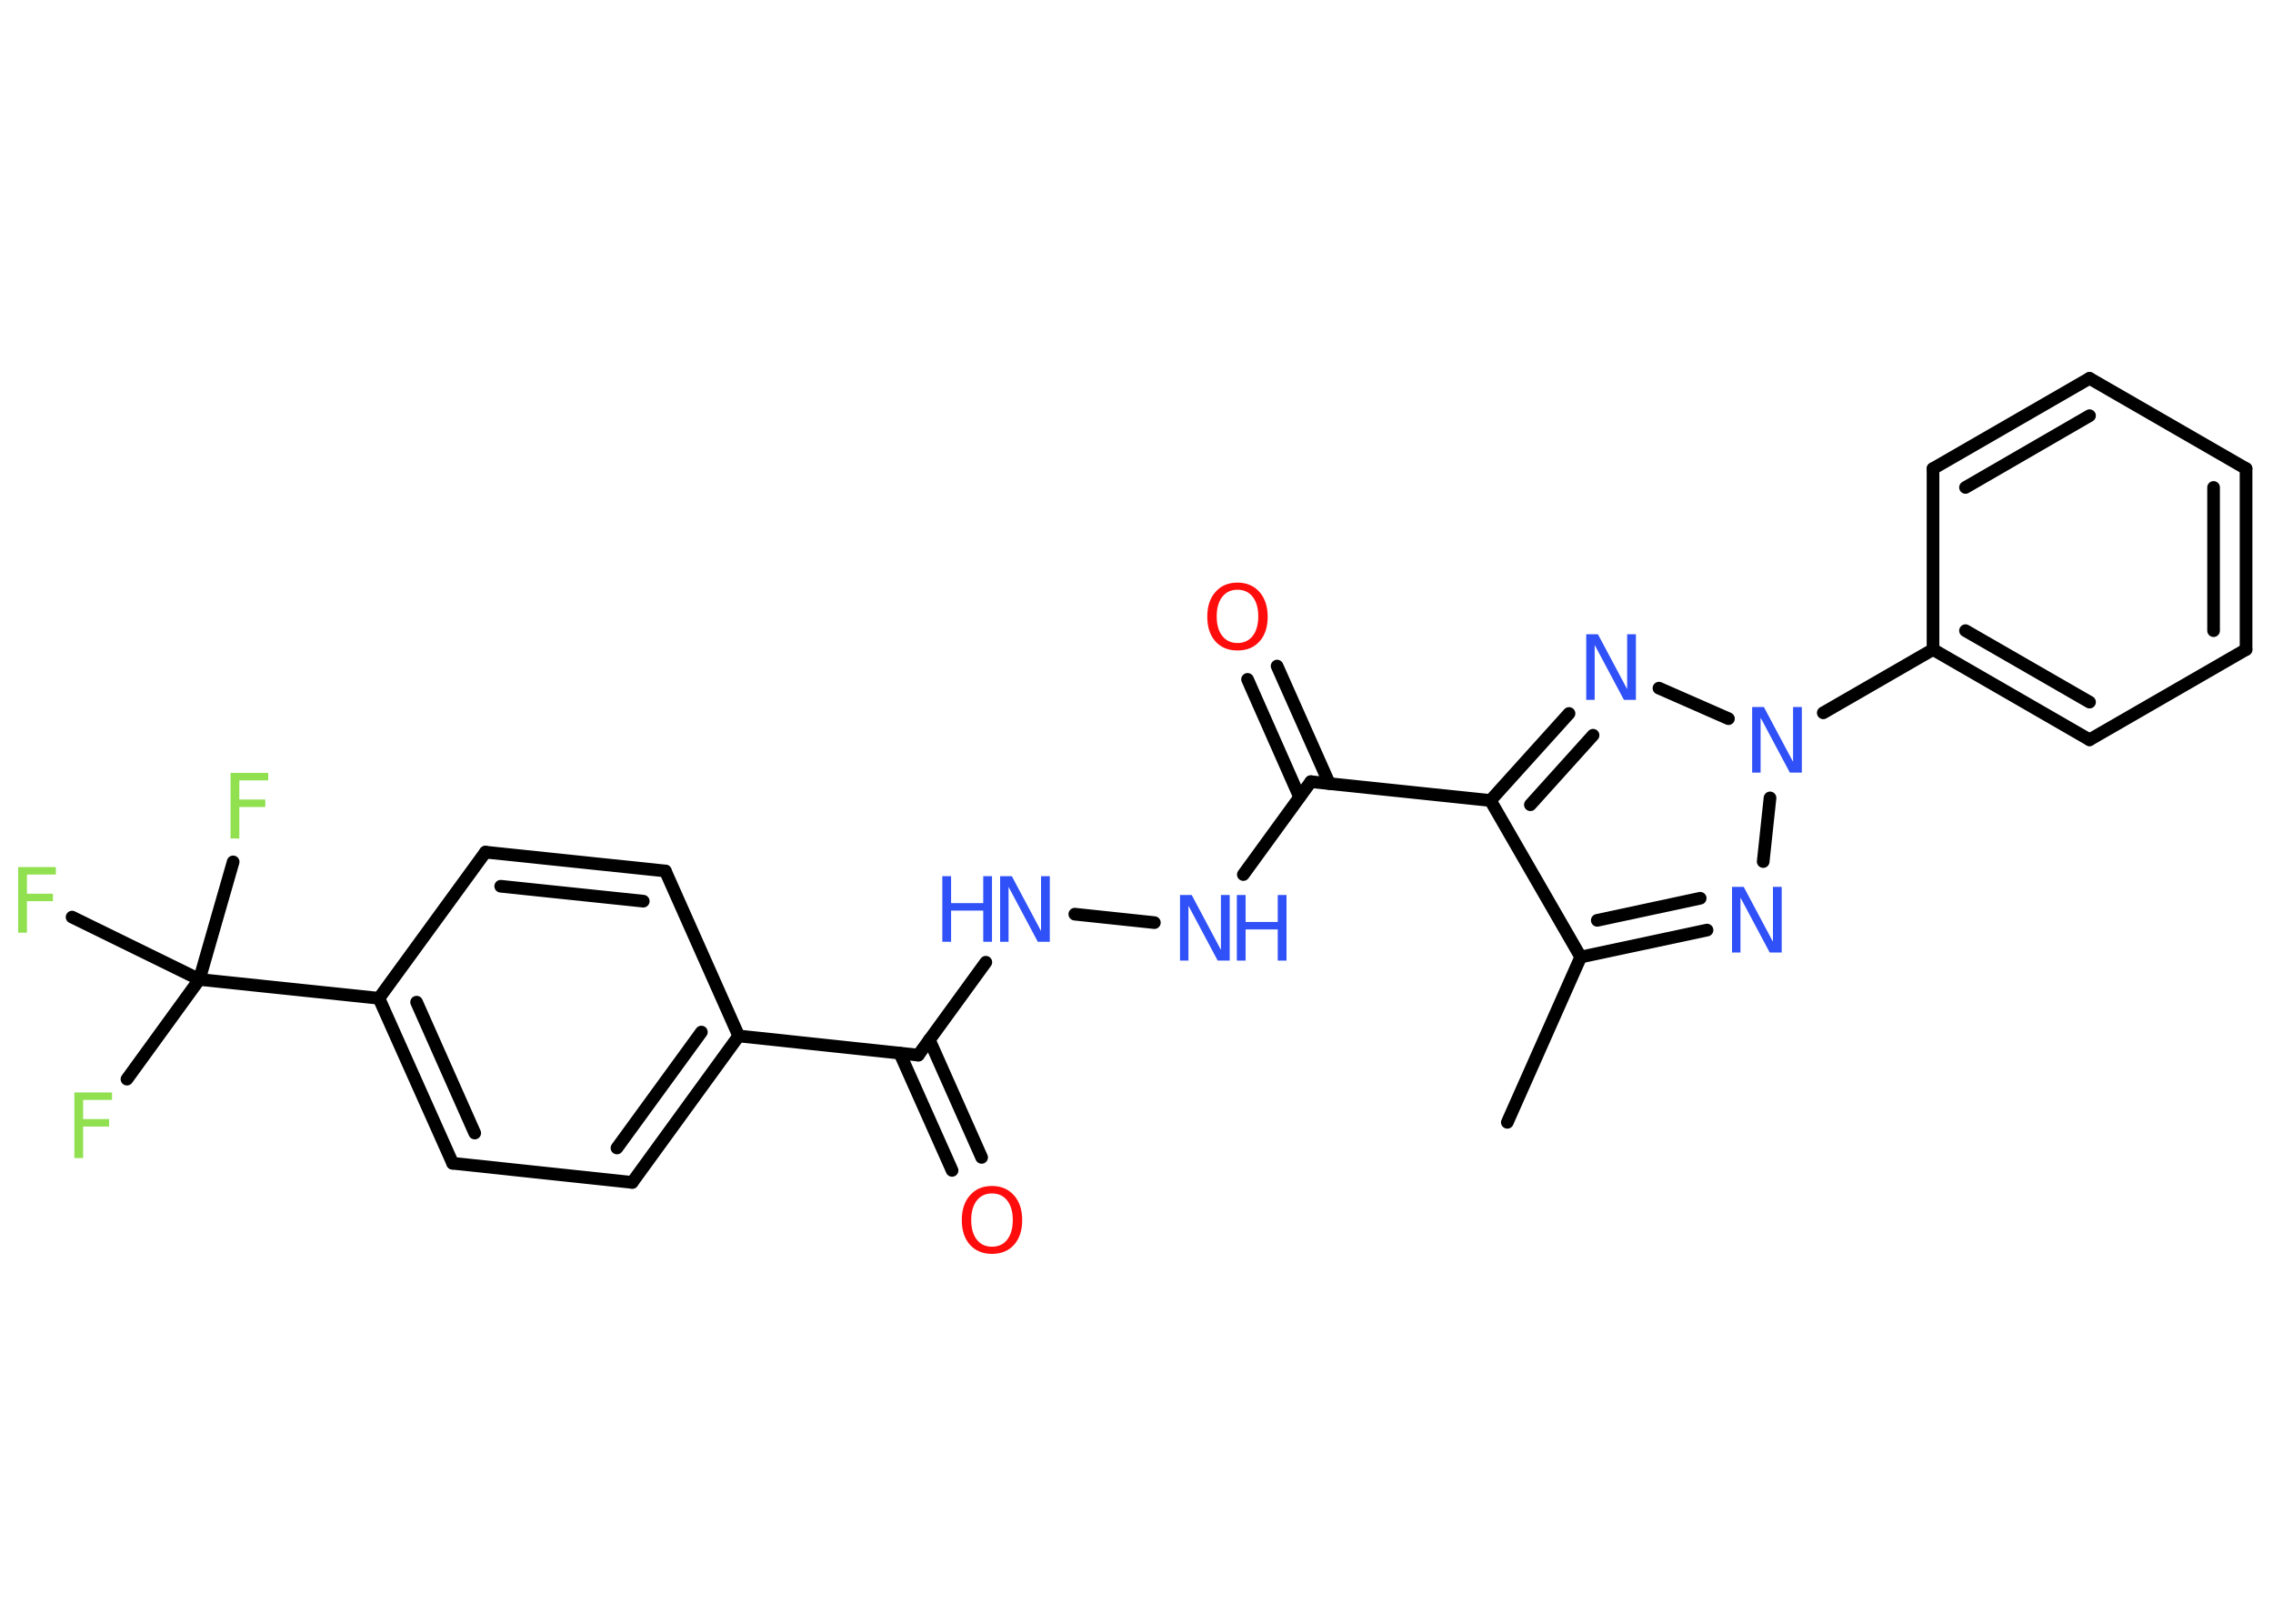 <?xml version='1.0' encoding='UTF-8'?>
<!DOCTYPE svg PUBLIC "-//W3C//DTD SVG 1.1//EN" "http://www.w3.org/Graphics/SVG/1.1/DTD/svg11.dtd">
<svg version='1.2' xmlns='http://www.w3.org/2000/svg' xmlns:xlink='http://www.w3.org/1999/xlink' width='70.0mm' height='50.0mm' viewBox='0 0 70.0 50.0'>
  <desc>Generated by the Chemistry Development Kit (http://github.com/cdk)</desc>
  <g stroke-linecap='round' stroke-linejoin='round' stroke='#000000' stroke-width='.39' fill='#3050F8'>
    <rect x='.0' y='.0' width='70.0' height='50.0' fill='#FFFFFF' stroke='none'/>
    <g id='mol1' class='mol'>
      <line id='mol1bnd1' class='bond' x1='46.42' y1='34.56' x2='48.68' y2='29.47'/>
      <g id='mol1bnd2' class='bond'>
        <line x1='48.68' y1='29.47' x2='52.57' y2='28.64'/>
        <line x1='49.19' y1='28.34' x2='52.36' y2='27.66'/>
      </g>
      <line id='mol1bnd3' class='bond' x1='54.3' y1='26.53' x2='54.51' y2='24.57'/>
      <line id='mol1bnd4' class='bond' x1='56.15' y1='21.95' x2='59.53' y2='20.0'/>
      <g id='mol1bnd5' class='bond'>
        <line x1='59.53' y1='20.0' x2='64.35' y2='22.78'/>
        <line x1='60.53' y1='19.42' x2='64.35' y2='21.62'/>
      </g>
      <line id='mol1bnd6' class='bond' x1='64.35' y1='22.78' x2='69.17' y2='20.0'/>
      <g id='mol1bnd7' class='bond'>
        <line x1='69.17' y1='20.0' x2='69.17' y2='14.43'/>
        <line x1='68.17' y1='19.42' x2='68.17' y2='15.01'/>
      </g>
      <line id='mol1bnd8' class='bond' x1='69.17' y1='14.43' x2='64.35' y2='11.65'/>
      <g id='mol1bnd9' class='bond'>
        <line x1='64.35' y1='11.65' x2='59.53' y2='14.43'/>
        <line x1='64.35' y1='12.8' x2='60.53' y2='15.01'/>
      </g>
      <line id='mol1bnd10' class='bond' x1='59.53' y1='20.0' x2='59.53' y2='14.43'/>
      <line id='mol1bnd11' class='bond' x1='53.23' y1='22.13' x2='51.09' y2='21.19'/>
      <g id='mol1bnd12' class='bond'>
        <line x1='48.32' y1='21.97' x2='45.9' y2='24.65'/>
        <line x1='49.06' y1='22.64' x2='47.13' y2='24.78'/>
      </g>
      <line id='mol1bnd13' class='bond' x1='48.68' y1='29.47' x2='45.9' y2='24.65'/>
      <line id='mol1bnd14' class='bond' x1='45.9' y1='24.65' x2='40.37' y2='24.07'/>
      <g id='mol1bnd15' class='bond'>
        <line x1='40.02' y1='24.54' x2='38.42' y2='20.92'/>
        <line x1='40.94' y1='24.13' x2='39.33' y2='20.51'/>
      </g>
      <line id='mol1bnd16' class='bond' x1='40.37' y1='24.07' x2='38.29' y2='26.93'/>
      <line id='mol1bnd17' class='bond' x1='35.55' y1='28.41' x2='33.1' y2='28.15'/>
      <line id='mol1bnd18' class='bond' x1='30.36' y1='29.63' x2='28.28' y2='32.49'/>
      <g id='mol1bnd19' class='bond'>
        <line x1='28.62' y1='32.02' x2='30.23' y2='35.64'/>
        <line x1='27.71' y1='32.43' x2='29.32' y2='36.04'/>
      </g>
      <line id='mol1bnd20' class='bond' x1='28.28' y1='32.49' x2='22.75' y2='31.9'/>
      <g id='mol1bnd21' class='bond'>
        <line x1='19.47' y1='36.41' x2='22.75' y2='31.9'/>
        <line x1='19.0' y1='35.35' x2='21.6' y2='31.78'/>
      </g>
      <line id='mol1bnd22' class='bond' x1='19.47' y1='36.41' x2='13.94' y2='35.82'/>
      <g id='mol1bnd23' class='bond'>
        <line x1='11.67' y1='30.74' x2='13.94' y2='35.82'/>
        <line x1='12.83' y1='30.86' x2='14.62' y2='34.89'/>
      </g>
      <line id='mol1bnd24' class='bond' x1='11.67' y1='30.74' x2='6.14' y2='30.16'/>
      <line id='mol1bnd25' class='bond' x1='6.14' y1='30.16' x2='3.91' y2='33.23'/>
      <line id='mol1bnd26' class='bond' x1='6.14' y1='30.16' x2='7.18' y2='26.54'/>
      <line id='mol1bnd27' class='bond' x1='6.14' y1='30.16' x2='2.22' y2='28.24'/>
      <line id='mol1bnd28' class='bond' x1='11.67' y1='30.74' x2='14.95' y2='26.24'/>
      <g id='mol1bnd29' class='bond'>
        <line x1='20.49' y1='26.82' x2='14.95' y2='26.24'/>
        <line x1='19.81' y1='27.75' x2='15.42' y2='27.29'/>
      </g>
      <line id='mol1bnd30' class='bond' x1='22.75' y1='31.9' x2='20.49' y2='26.82'/>
      <path id='mol1atm3' class='atom' d='M53.33 27.31h.37l.9 1.69v-1.69h.27v2.02h-.37l-.9 -1.69v1.69h-.26v-2.02z' stroke='none'/>
      <path id='mol1atm4' class='atom' d='M53.95 21.77h.37l.9 1.69v-1.69h.27v2.02h-.37l-.9 -1.69v1.69h-.26v-2.02z' stroke='none'/>
      <path id='mol1atm11' class='atom' d='M48.84 19.53h.37l.9 1.69v-1.69h.27v2.02h-.37l-.9 -1.69v1.69h-.26v-2.02z' stroke='none'/>
      <path id='mol1atm14' class='atom' d='M38.11 18.16q-.3 .0 -.47 .22q-.17 .22 -.17 .6q.0 .38 .17 .6q.17 .22 .47 .22q.3 .0 .47 -.22q.17 -.22 .17 -.6q.0 -.38 -.17 -.6q-.17 -.22 -.47 -.22zM38.11 17.94q.42 .0 .68 .29q.25 .29 .25 .76q.0 .48 -.25 .76q-.25 .28 -.68 .28q-.43 .0 -.68 -.28q-.25 -.28 -.25 -.76q.0 -.48 .25 -.76q.25 -.29 .68 -.29z' stroke='none' fill='#FF0D0D'/>
      <g id='mol1atm15' class='atom'>
        <path d='M36.33 27.56h.37l.9 1.69v-1.69h.27v2.02h-.37l-.9 -1.69v1.69h-.26v-2.02z' stroke='none'/>
        <path d='M38.09 27.56h.27v.83h.99v-.83h.27v2.02h-.27v-.96h-.99v.96h-.27v-2.02z' stroke='none'/>
      </g>
      <g id='mol1atm16' class='atom'>
        <path d='M30.79 26.98h.37l.9 1.69v-1.69h.27v2.02h-.37l-.9 -1.69v1.69h-.26v-2.02z' stroke='none'/>
        <path d='M29.02 26.98h.27v.83h.99v-.83h.27v2.02h-.27v-.96h-.99v.96h-.27v-2.02z' stroke='none'/>
      </g>
      <path id='mol1atm18' class='atom' d='M30.55 36.75q-.3 .0 -.47 .22q-.17 .22 -.17 .6q.0 .38 .17 .6q.17 .22 .47 .22q.3 .0 .47 -.22q.17 -.22 .17 -.6q.0 -.38 -.17 -.6q-.17 -.22 -.47 -.22zM30.55 36.52q.42 .0 .68 .29q.25 .29 .25 .76q.0 .48 -.25 .76q-.25 .28 -.68 .28q-.43 .0 -.68 -.28q-.25 -.28 -.25 -.76q.0 -.48 .25 -.76q.25 -.29 .68 -.29z' stroke='none' fill='#FF0D0D'/>
      <path id='mol1atm24' class='atom' d='M2.29 33.64h1.16v.23h-.89v.59h.8v.23h-.8v.97h-.27v-2.02z' stroke='none' fill='#90E050'/>
      <path id='mol1atm25' class='atom' d='M7.1 23.8h1.16v.23h-.89v.59h.8v.23h-.8v.97h-.27v-2.02z' stroke='none' fill='#90E050'/>
      <path id='mol1atm26' class='atom' d='M.56 26.7h1.16v.23h-.89v.59h.8v.23h-.8v.97h-.27v-2.02z' stroke='none' fill='#90E050'/>
    </g>
  </g>
</svg>
